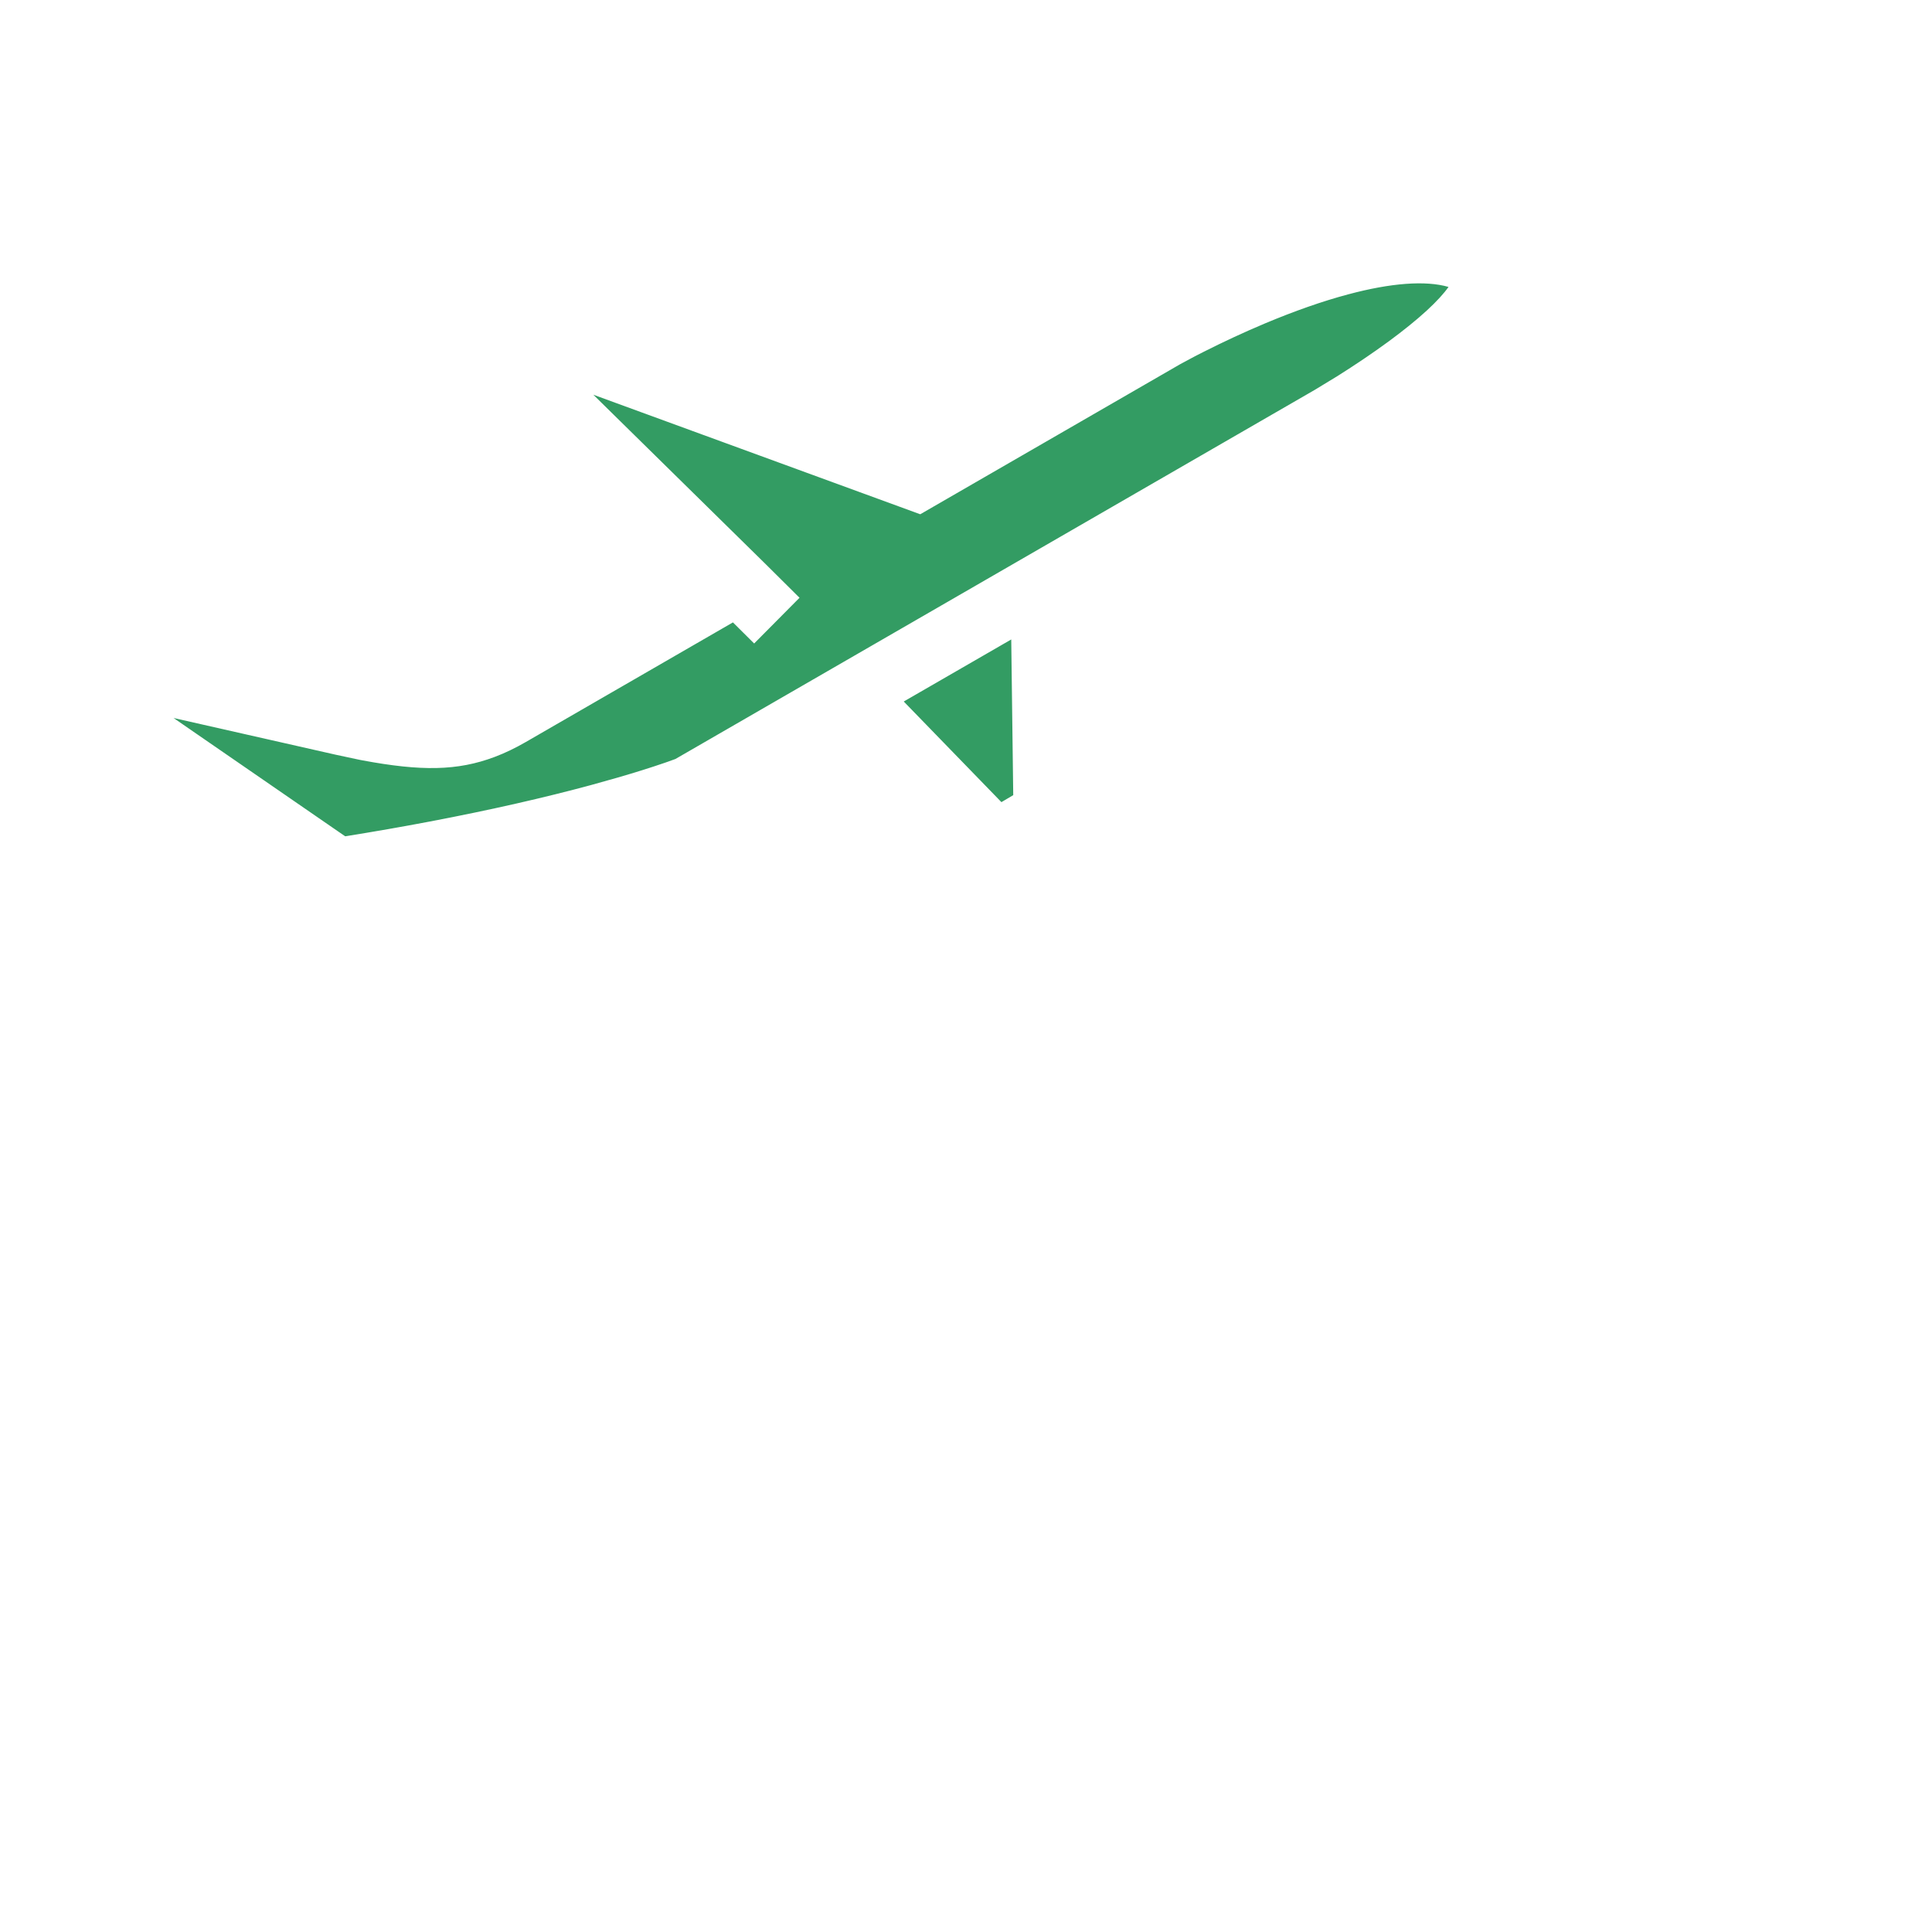 <svg width="60" height="60" viewBox="0 0 60 60" fill="none" xmlns="http://www.w3.org/2000/svg">
<rect width="60" height="60" fill="white"/>
<path fill-rule="evenodd" clip-rule="evenodd" d="M32.133 18.877L32.475 25.26L30.931 26.172L26.584 22.085L32.133 18.877Z" fill="#339C63"/>
<path fill-rule="evenodd" clip-rule="evenodd" d="M22.758 18.177L15.831 22.176C13.472 23.539 11.914 22.677 4.406 21.053L3 21.865L9.095 26.066L7.865 26.776C7.563 26.95 7.721 27.414 8.067 27.368C17.118 26.172 21.409 24.477 21.409 24.477L41.324 12.978C41.324 12.978 48.193 9.013 45.462 8.015C42.426 6.906 36.155 10.442 36.155 10.442L28.485 14.871L16.375 10.442L15.605 10.886L23.043 18.199L24.126 19.274" fill="#339C63"/>
<path fill-rule="evenodd" clip-rule="evenodd" d="M21.285 17.873L15.331 21.311C15.092 21.449 14.872 21.555 14.659 21.635C13.952 21.902 13.213 21.924 11.896 21.697L11.625 21.648C11.126 21.554 9.29 21.135 7.569 20.743L7.569 20.743L7.569 20.743C6.36 20.467 5.209 20.204 4.616 20.076L4.239 19.995L1.129 21.79L7.231 25.996C6.164 26.773 6.821 28.541 8.197 28.36C10.159 28.101 11.993 27.806 13.701 27.482C16.066 27.034 18.077 26.552 19.74 26.069C20.327 25.899 20.83 25.74 21.249 25.597L21.776 25.407L21.908 25.343L26.281 22.817L30.761 27.434L33.482 25.826L33.391 18.712L41.987 13.748L42.603 13.37C43.182 13.006 43.761 12.617 44.305 12.218C44.817 11.842 45.273 11.475 45.66 11.121C46.356 10.481 46.819 9.898 47.01 9.3C47.323 8.32 46.841 7.455 45.805 7.076C44.623 6.644 43.125 6.736 41.355 7.208C40.447 7.451 39.492 7.789 38.515 8.199C37.98 8.423 37.462 8.659 36.969 8.898L36.486 9.137C36.104 9.33 35.822 9.482 35.663 9.572L28.389 13.771L16.279 9.343L13.966 10.678L21.285 17.873ZM31.1 24.911L28.067 21.786L31.405 19.859L31.467 24.694L31.1 24.911ZM23.421 19.984L24.83 18.564L23.747 17.489L18.426 12.258L28.579 15.971L36.654 11.309L37.11 11.064L37.389 10.922C37.981 10.623 38.622 10.323 39.288 10.043C40.187 9.666 41.059 9.357 41.871 9.141C43.194 8.787 44.271 8.705 44.985 8.911C44.852 9.102 44.621 9.359 44.307 9.647C43.98 9.947 43.579 10.27 43.122 10.606C42.62 10.974 42.079 11.337 41.538 11.678L40.824 12.112L20.976 23.571L20.721 23.663L20.601 23.704C20.212 23.838 19.739 23.987 19.183 24.148L18.353 24.381C16.921 24.768 15.247 25.153 13.328 25.517C12.491 25.676 11.621 25.828 10.72 25.972L5.39 22.298L10.411 23.435L11.164 23.596L11.258 23.614C13.074 23.953 14.206 23.944 15.365 23.506C15.684 23.386 16.001 23.233 16.331 23.043L22.762 19.329L23.421 19.984ZM7.219 29.934C7.219 29.711 7.222 29.488 7.229 29.265L9.228 29.322C9.223 29.487 9.22 29.653 9.219 29.819H18.151C18.152 29.212 18.166 28.608 18.193 28.008H20.193C20.166 28.607 20.152 29.211 20.151 29.819H29.21V28.031H31.21V29.819H40.322C40.315 27.109 40.056 24.481 39.574 22.043H35.002V20.043H39.117C38.824 18.915 38.479 17.84 38.087 16.829L39.952 16.105C40.43 17.339 40.841 18.658 41.18 20.043H48.729C47.597 17.927 46.101 16.006 44.291 14.367L45.633 12.885C50.418 17.216 53.2 23.352 53.2 29.934C53.2 42.536 43.061 52.77 30.496 52.923C30.44 52.925 30.383 52.925 30.327 52.925V52.925L30.21 52.925L30.146 52.925V52.925C30.105 52.925 30.064 52.925 30.022 52.924C17.411 52.824 7.219 42.569 7.219 29.934ZM40.281 31.819H31.21V39.595H39.175C39.771 37.234 40.16 34.608 40.281 31.819ZM29.21 31.819H20.192C20.313 34.608 20.701 37.234 21.297 39.595H29.21V31.819ZM18.189 31.819H9.303C9.55 34.602 10.341 37.23 11.569 39.595H19.235C18.665 37.194 18.303 34.572 18.189 31.819ZM42.283 31.819H51.117C50.869 34.602 50.078 37.23 48.85 39.595H41.238C41.808 37.194 42.169 34.572 42.283 31.819ZM51.2 29.819H42.322C42.315 27.124 42.07 24.5 41.611 22.043H49.666C50.652 24.473 51.185 27.103 51.2 29.819ZM31.21 41.595H38.6C36.931 46.736 34.217 50.257 31.21 50.84V41.595ZM40.7 41.595C39.631 45.127 38.083 48.06 36.203 50.057C40.941 48.648 44.978 45.611 47.666 41.595H40.7ZM24.29 50.078C19.52 48.679 15.455 45.632 12.753 41.595H19.773C20.846 45.14 22.401 48.082 24.29 50.078ZM29.21 50.829C26.224 50.215 23.531 46.706 21.872 41.595H29.21V50.829Z" fill="white"/>
</svg>
